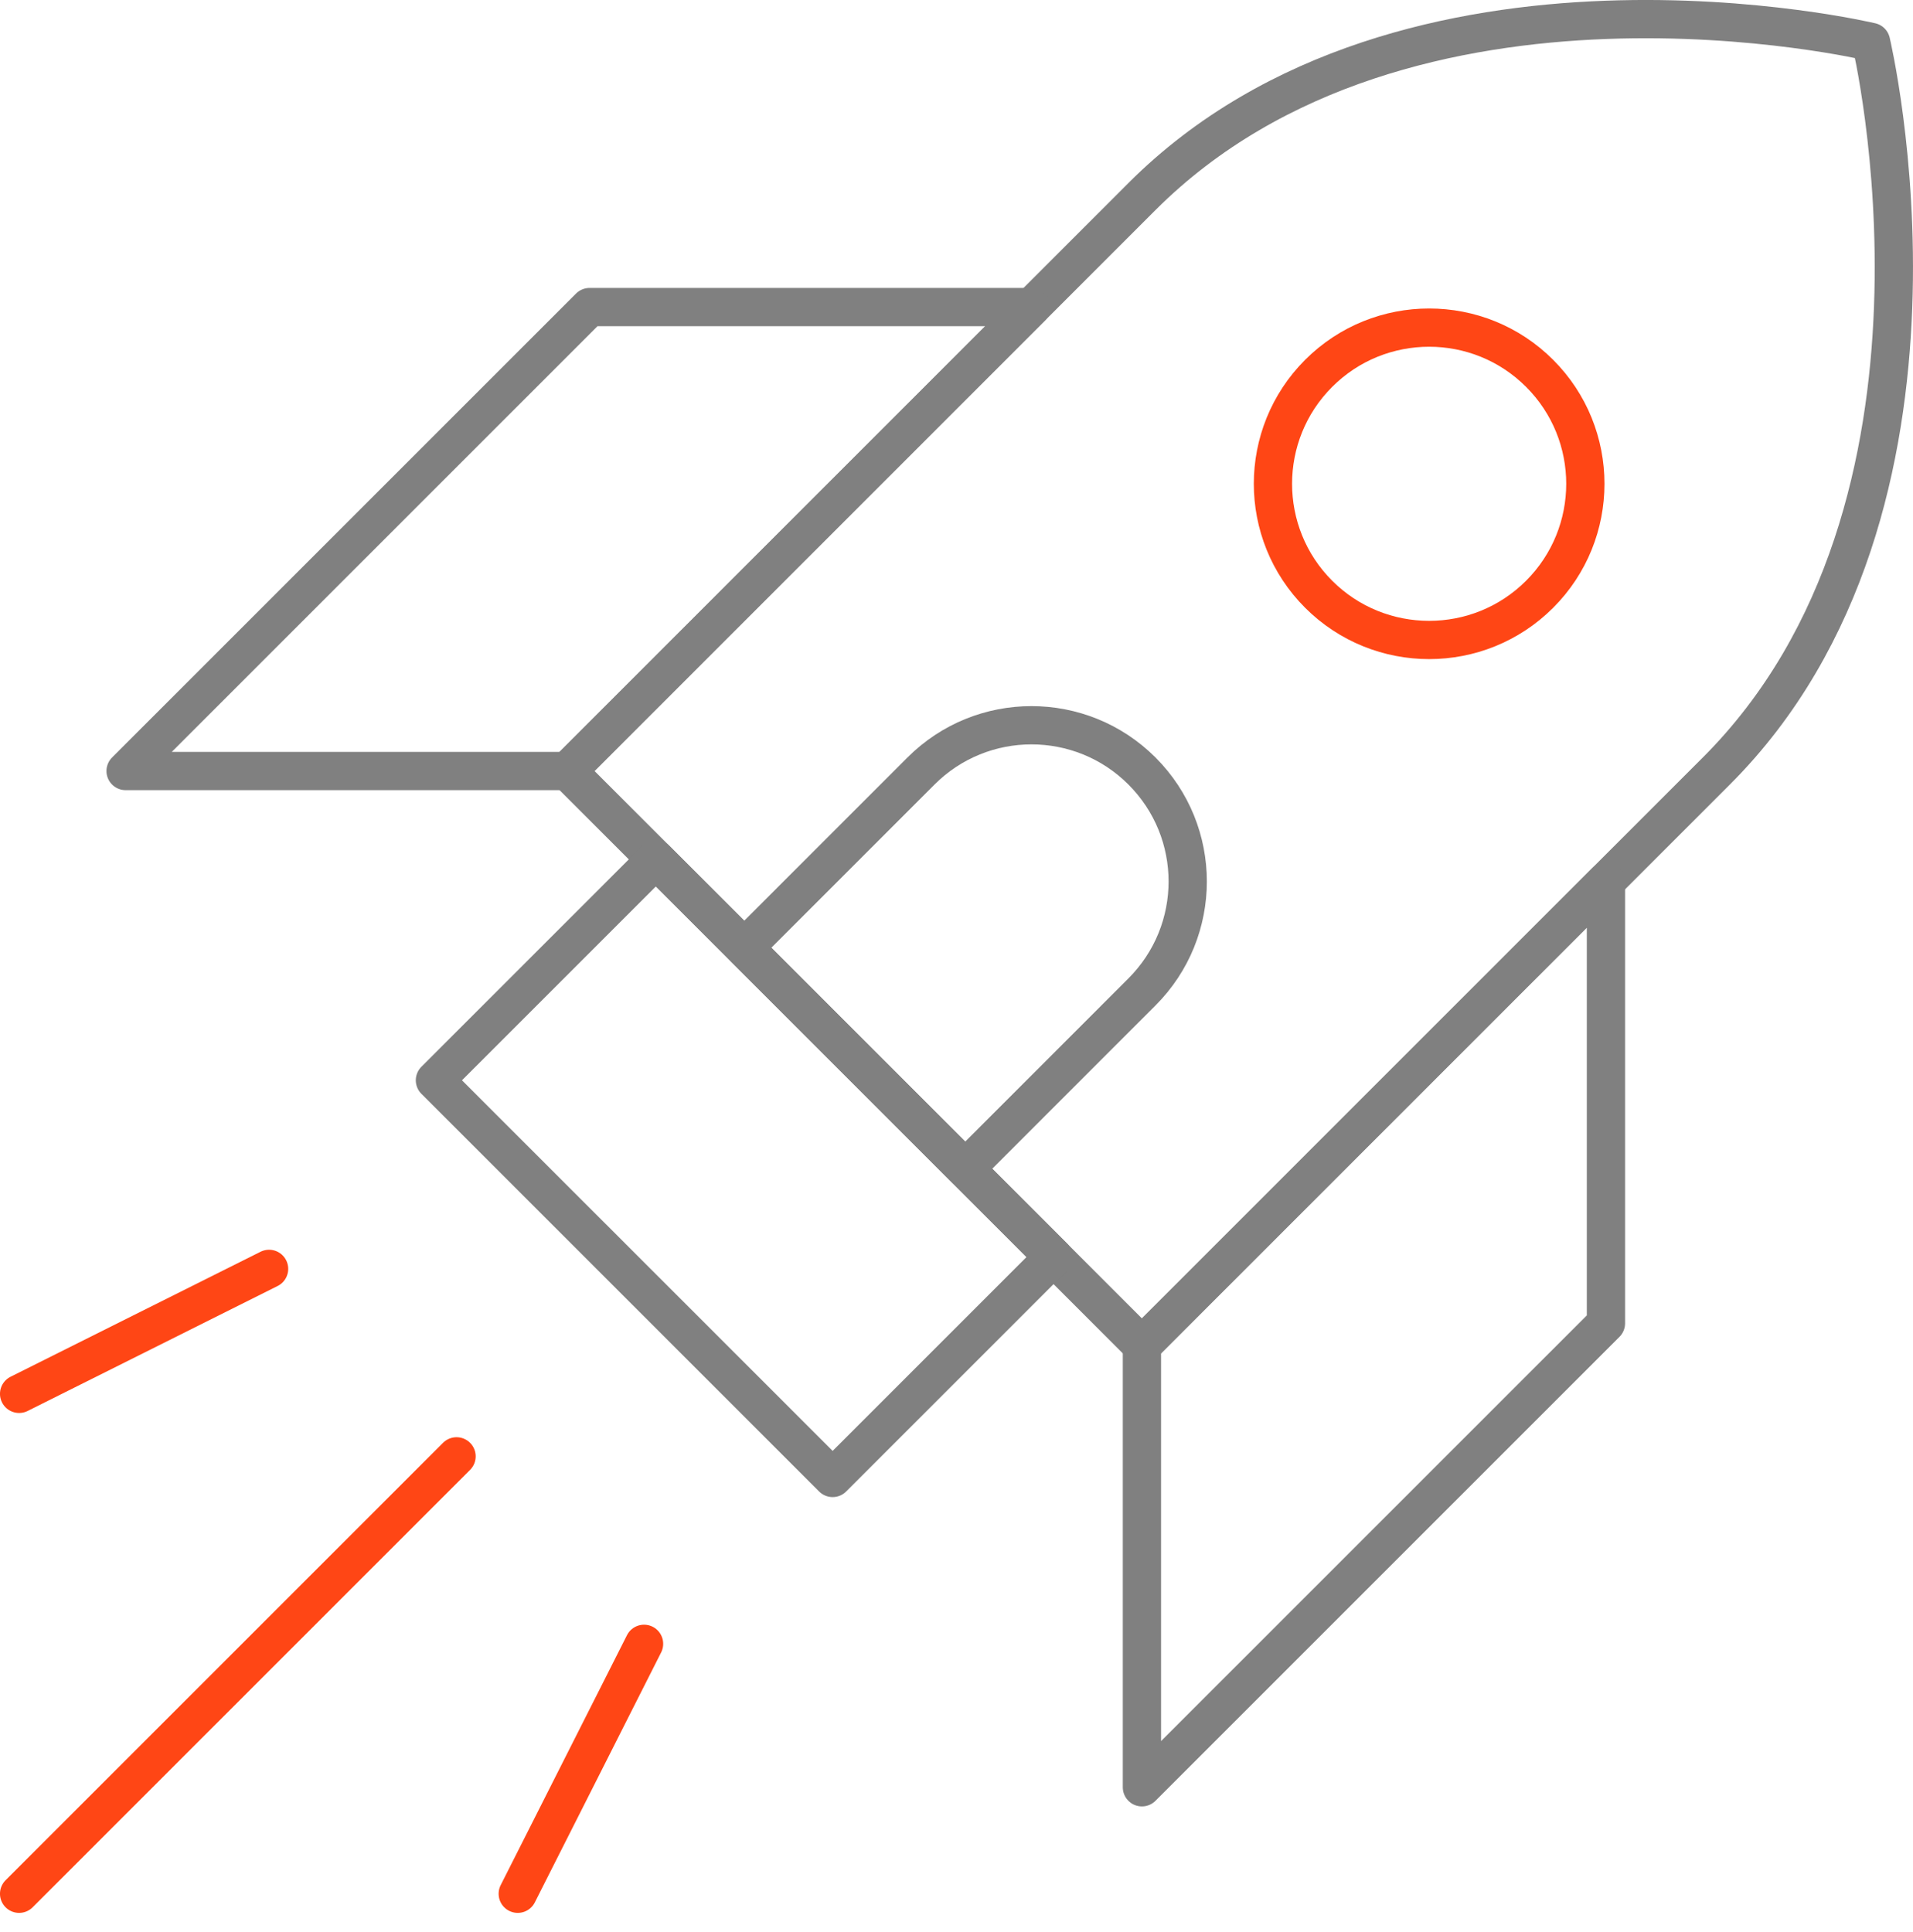 <svg width="100" height="101" viewBox="0 0 100 101" fill="none" xmlns="http://www.w3.org/2000/svg">
<path d="M80.481 19.517C83.67 22.704 83.67 27.88 80.481 31.067C77.295 34.253 72.12 34.253 68.932 31.067C65.745 27.88 65.745 22.704 68.932 19.517C72.12 16.33 77.295 16.33 80.481 19.517Z" stroke="#FF4615" stroke-width="2" stroke-linecap="round" stroke-linejoin="round"/>
<path d="M38.906 49.546L50.456 61.096L59.694 51.856C62.884 48.666 62.884 43.495 59.694 40.306C56.506 37.117 51.334 37.117 48.145 40.306L38.906 49.546Z" stroke="#808080" stroke-width="2" stroke-linecap="round" stroke-linejoin="round"/>
<path d="M59.692 10.277L29.664 40.306L59.692 70.336L89.721 40.306C103.582 26.448 97.806 2.192 97.806 2.192C97.806 2.192 73.552 -3.582 59.692 10.277Z" stroke="#808080" stroke-width="2" stroke-linecap="round" stroke-linejoin="round"/>
<path d="M0.999 99.001L23.866 76.134" stroke="#FF4615" stroke-width="2" stroke-linecap="round" stroke-linejoin="round"/>
<path d="M0.999 72.867L14.066 66.334" stroke="#FF4615" stroke-width="2" stroke-linecap="round" stroke-linejoin="round"/>
<path d="M27.065 99.001L33.667 85.935" stroke="#FF4615" stroke-width="2" stroke-linecap="round" stroke-linejoin="round"/>
<path d="M34.285 44.926L22.735 56.475L43.525 77.264L55.074 65.715L34.285 44.926Z" stroke="#808080" stroke-width="2" stroke-linecap="round" stroke-linejoin="round"/>
<path d="M29.665 40.307H6.565L30.819 16.053H53.918L29.665 40.307Z" stroke="#808080" stroke-width="2" stroke-linecap="round" stroke-linejoin="round"/>
<path d="M59.693 70.336V93.435L83.949 69.18V46.081L59.693 70.336Z" stroke="#808080" stroke-width="2" stroke-linecap="round" stroke-linejoin="round"/>
</svg>
